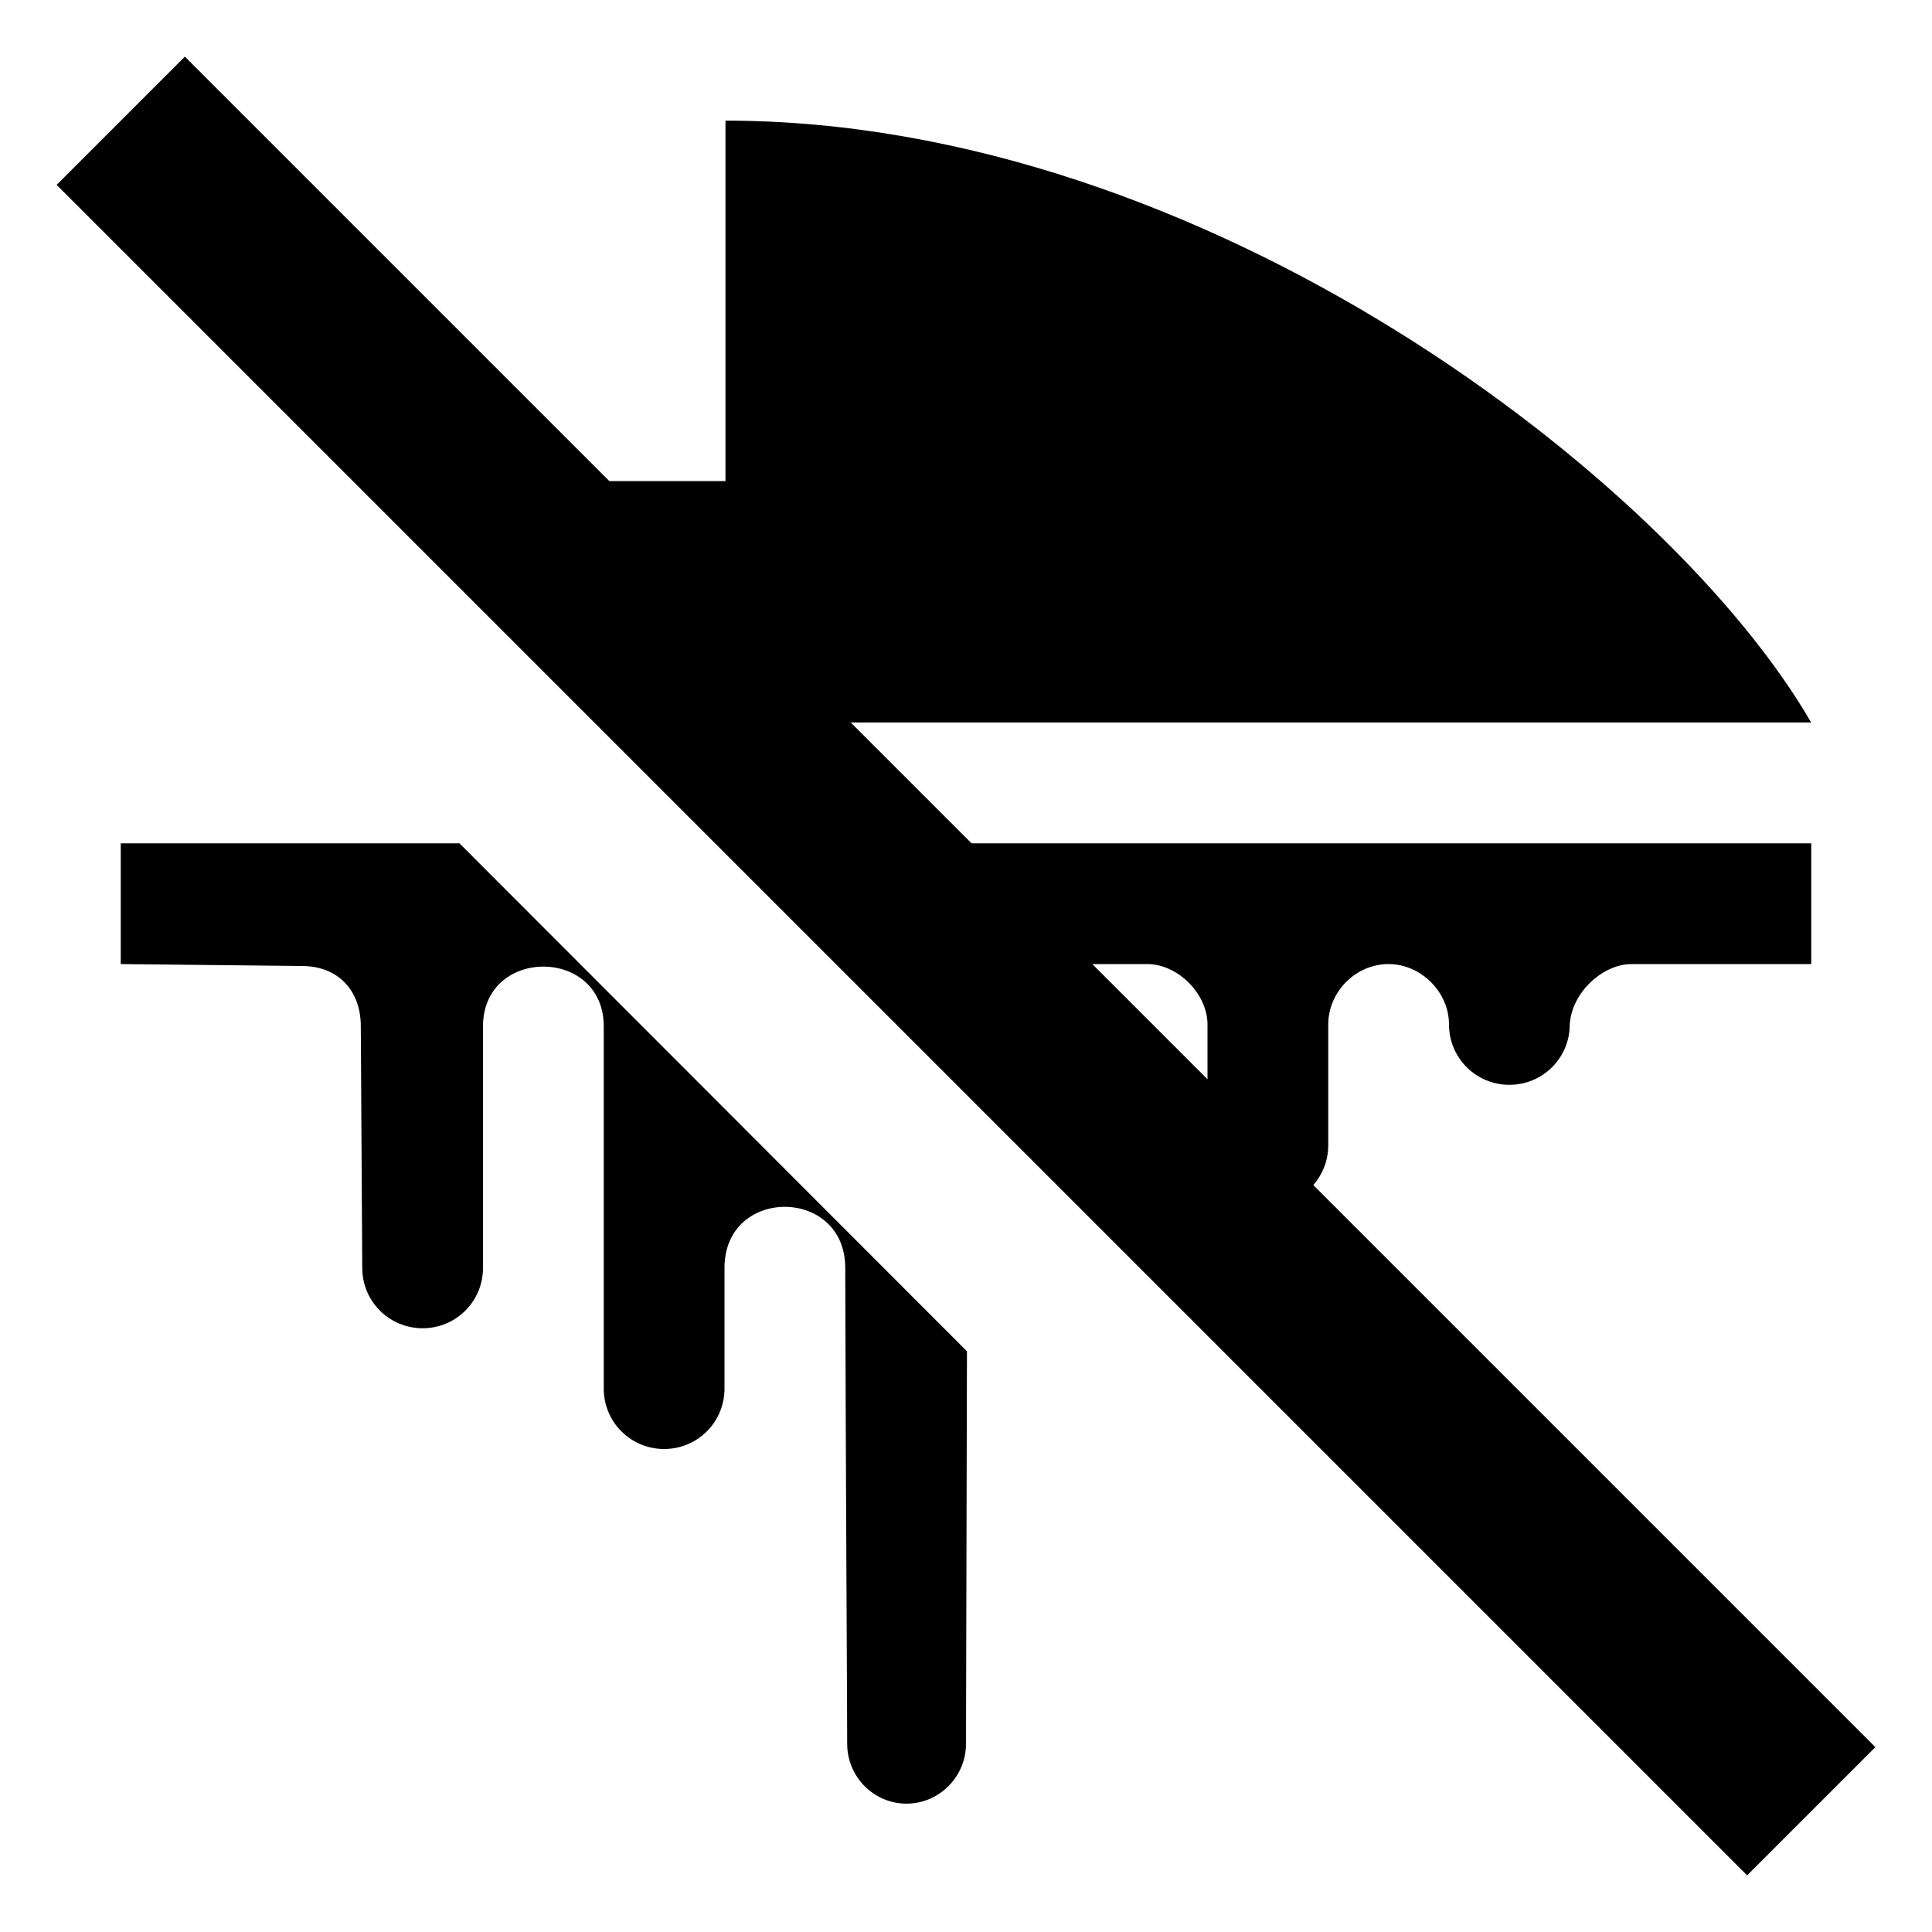 <?xml version="1.0" encoding="UTF-8"?>
<svg height="16px" viewBox="0 0 16 16" width="16px" xmlns="http://www.w3.org/2000/svg">
    <path d="m 6.008 1 v 2.984 h -2.578 l 0.695 0.691 c 0.086 -0.102 0.215 -0.172 0.363 -0.176 h 0.008 c 0.277 0 0.5 0.223 0.5 0.5 c 0 0.152 -0.07 0.285 -0.176 0.375 l 0.609 0.609 h 9.57 c -1.156 -2 -5 -4.984 -8.992 -4.984 z m -5.008 5.984 v 1 l 1.5 0.016 c 0.293 0 0.488 0.195 0.488 0.5 l 0.012 2 c 0 0.277 0.223 0.5 0.5 0.5 s 0.5 -0.223 0.5 -0.5 v -2 c 0 -0.66 1 -0.66 1 0 v 3 c 0 0.277 0.223 0.5 0.5 0.5 s 0.5 -0.223 0.5 -0.5 v -1 c 0 -0.676 1 -0.672 1 0 c 0.004 1.684 0.016 3.652 0.016 3.941 c 0 0.273 0.219 0.496 0.492 0.496 c 0.27 0 0.492 -0.223 0.492 -0.496 c 0 -0.23 0.004 -1.871 0.008 -3.25 l -4.203 -4.207 z m 5.43 0 l 1.59 1.59 c 0 -0.016 0 -0.074 0 -0.09 c 0 -0.246 0.227 -0.5 0.5 -0.5 h 0.98 c 0.258 0 0.5 0.25 0.5 0.5 v 1 c 0 0.277 0.223 0.5 0.5 0.5 s 0.5 -0.223 0.5 -0.5 v -1 c 0 -0.266 0.223 -0.5 0.5 -0.5 c 0.266 0 0.5 0.23 0.5 0.5 c 0 0.277 0.223 0.5 0.5 0.5 s 0.5 -0.223 0.5 -0.5 c 0.016 -0.262 0.266 -0.492 0.5 -0.5 h 1.5 v -1 z m 0 0"/>
    <path d="m 1.531 0.469 l -1.062 1.062 l 14 14 l 1.062 -1.062 z m 0 0"/>
</svg>
